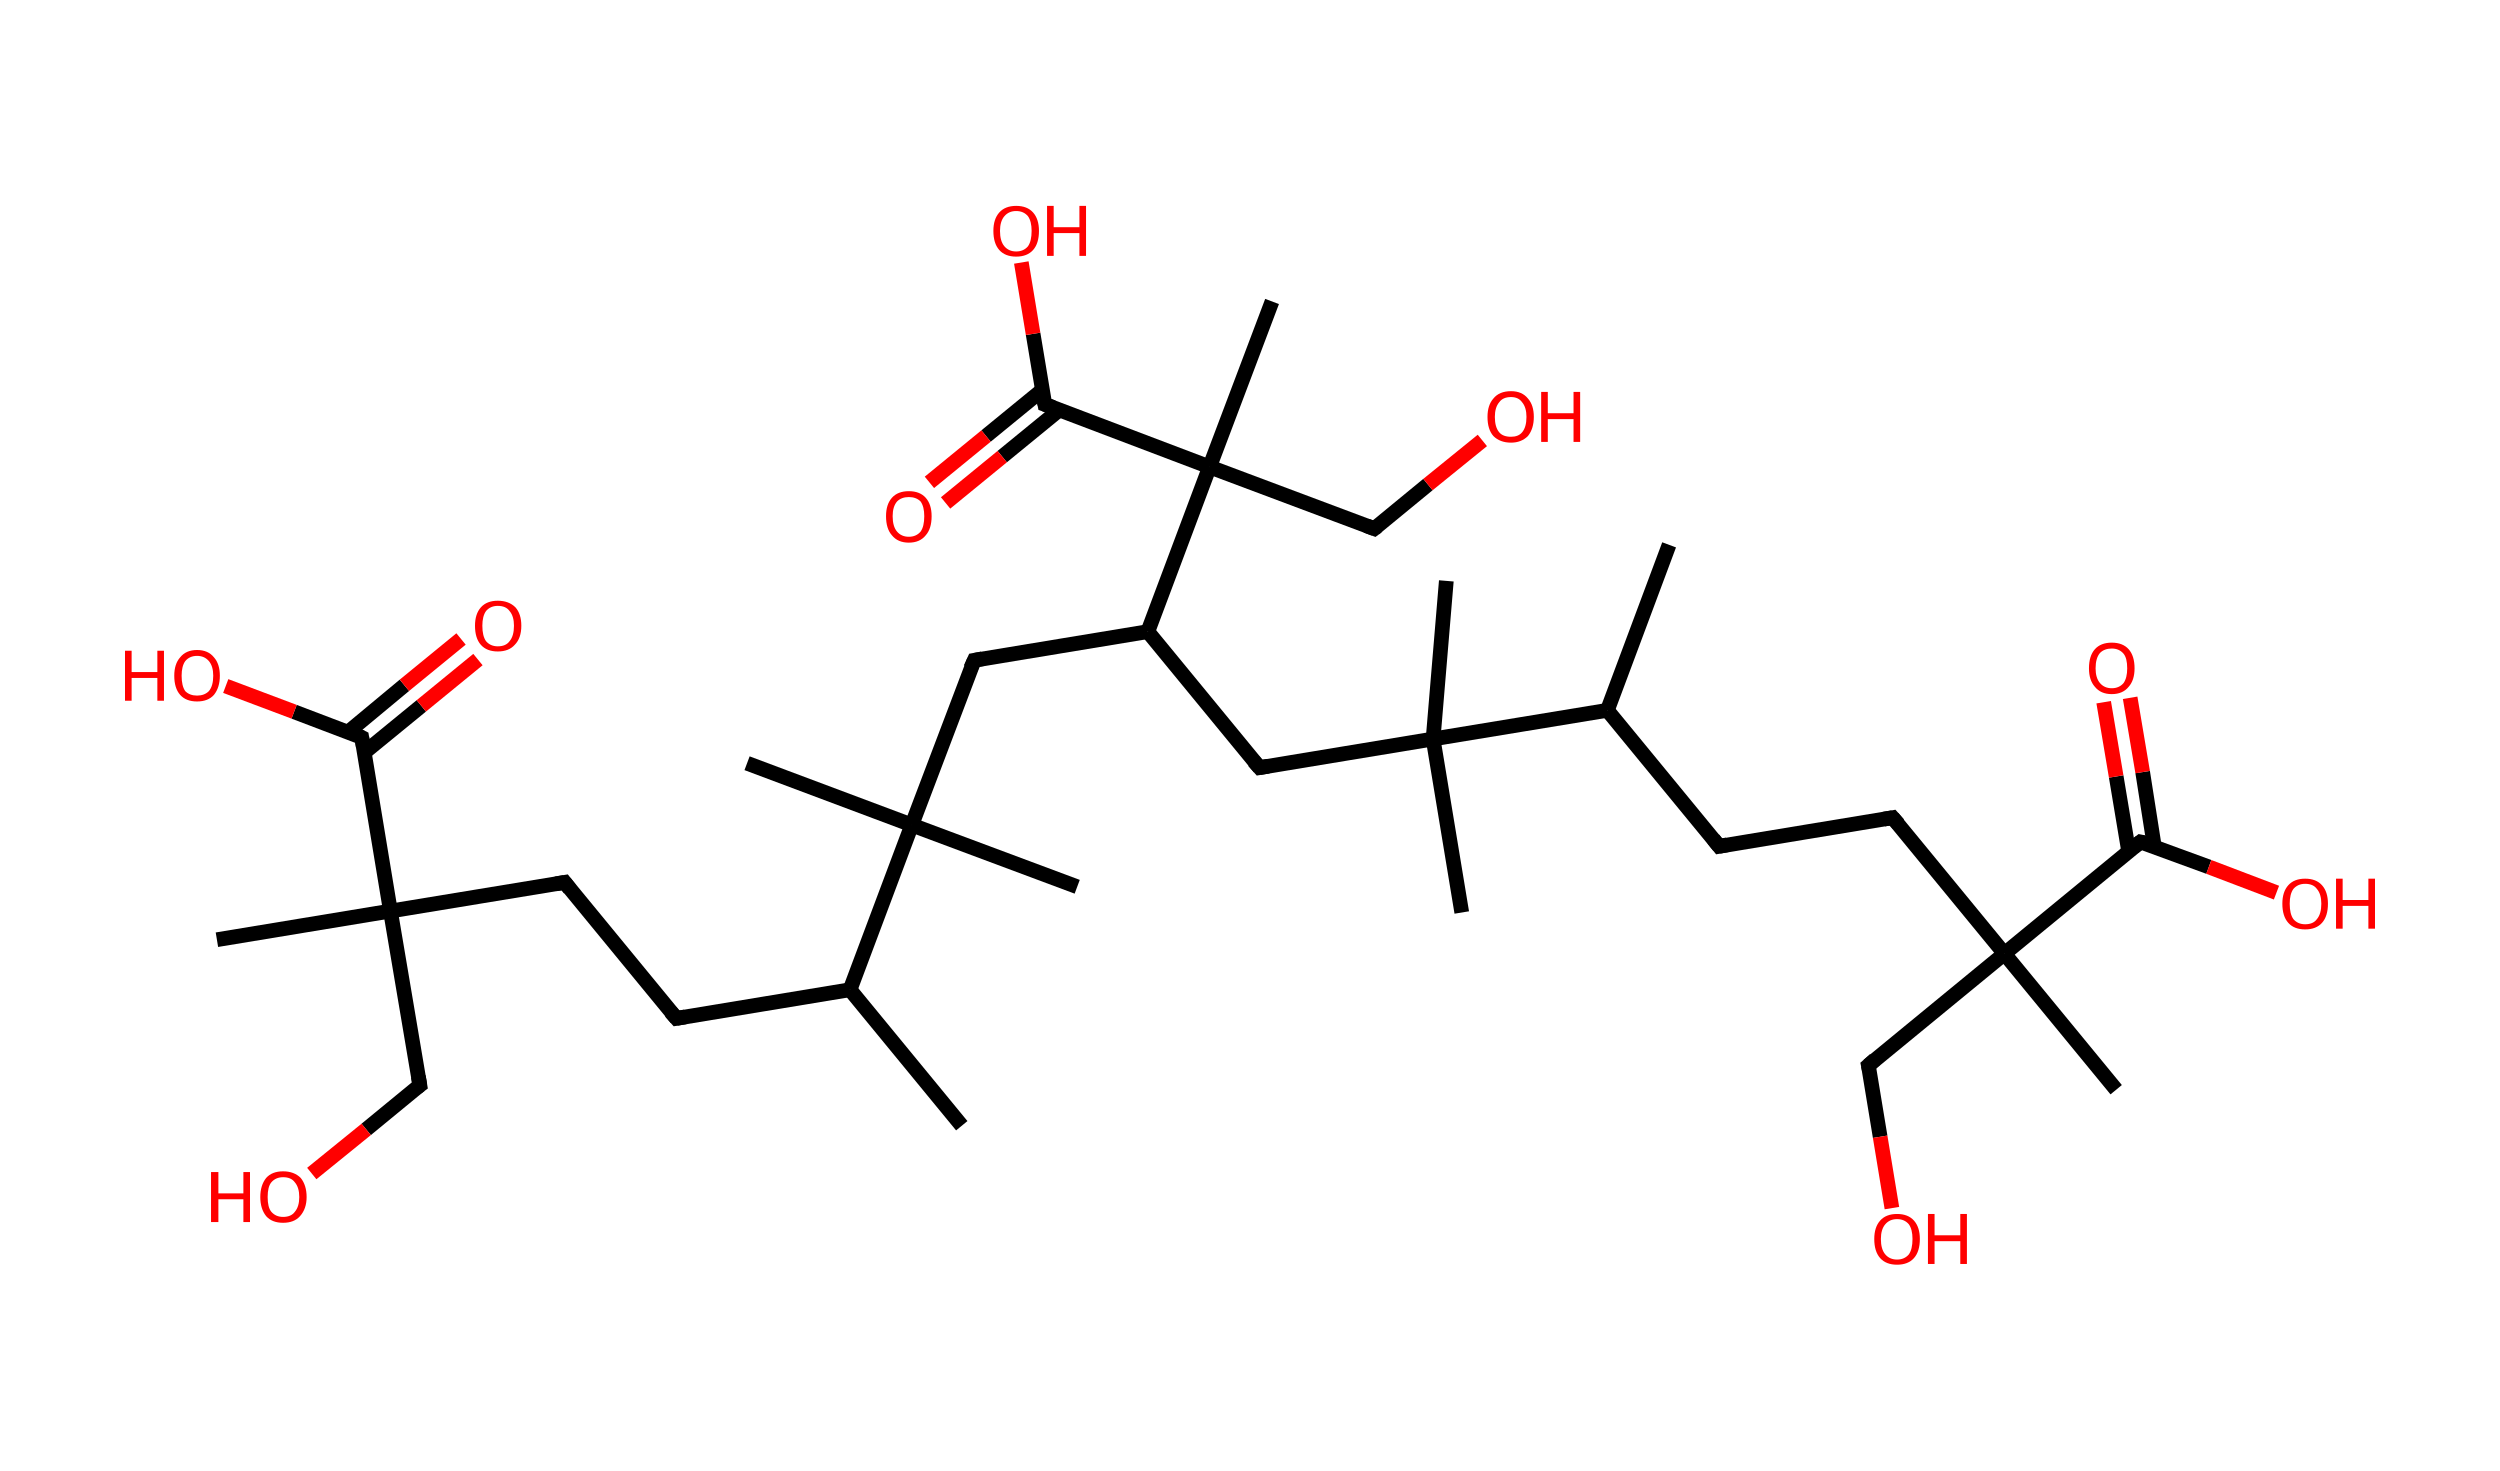 <?xml version='1.0' encoding='ASCII' standalone='yes'?>
<svg xmlns="http://www.w3.org/2000/svg" xmlns:rdkit="http://www.rdkit.org/xml" xmlns:xlink="http://www.w3.org/1999/xlink" version="1.1" baseProfile="full" xml:space="preserve" width="340px" height="200px" viewBox="0 0 340 200">
<!-- END OF HEADER -->
<rect style="opacity:1.0;fill:#FFFFFF;stroke:none" width="340.0" height="200.0" x="0.0" y="0.0"> </rect>
<path class="bond-0 atom-0 atom-1" d="M 130.8,153.1 L 115.6,134.6" style="fill:none;fill-rule:evenodd;stroke:#000000;stroke-width:2.0px;stroke-linecap:butt;stroke-linejoin:miter;stroke-opacity:1"/>
<path class="bond-1 atom-1 atom-2" d="M 115.6,134.6 L 92.0,138.5" style="fill:none;fill-rule:evenodd;stroke:#000000;stroke-width:2.0px;stroke-linecap:butt;stroke-linejoin:miter;stroke-opacity:1"/>
<path class="bond-2 atom-2 atom-3" d="M 92.0,138.5 L 76.8,120.0" style="fill:none;fill-rule:evenodd;stroke:#000000;stroke-width:2.0px;stroke-linecap:butt;stroke-linejoin:miter;stroke-opacity:1"/>
<path class="bond-3 atom-3 atom-4" d="M 76.8,120.0 L 53.1,123.9" style="fill:none;fill-rule:evenodd;stroke:#000000;stroke-width:2.0px;stroke-linecap:butt;stroke-linejoin:miter;stroke-opacity:1"/>
<path class="bond-4 atom-4 atom-5" d="M 53.1,123.9 L 29.5,127.8" style="fill:none;fill-rule:evenodd;stroke:#000000;stroke-width:2.0px;stroke-linecap:butt;stroke-linejoin:miter;stroke-opacity:1"/>
<path class="bond-5 atom-4 atom-6" d="M 53.1,123.9 L 57.1,147.6" style="fill:none;fill-rule:evenodd;stroke:#000000;stroke-width:2.0px;stroke-linecap:butt;stroke-linejoin:miter;stroke-opacity:1"/>
<path class="bond-6 atom-6 atom-7" d="M 57.1,147.6 L 49.8,153.6" style="fill:none;fill-rule:evenodd;stroke:#000000;stroke-width:2.0px;stroke-linecap:butt;stroke-linejoin:miter;stroke-opacity:1"/>
<path class="bond-6 atom-6 atom-7" d="M 49.8,153.6 L 42.4,159.6" style="fill:none;fill-rule:evenodd;stroke:#FF0000;stroke-width:2.0px;stroke-linecap:butt;stroke-linejoin:miter;stroke-opacity:1"/>
<path class="bond-7 atom-4 atom-8" d="M 53.1,123.9 L 49.2,100.3" style="fill:none;fill-rule:evenodd;stroke:#000000;stroke-width:2.0px;stroke-linecap:butt;stroke-linejoin:miter;stroke-opacity:1"/>
<path class="bond-8 atom-8 atom-9" d="M 49.6,102.3 L 57.3,96.0" style="fill:none;fill-rule:evenodd;stroke:#000000;stroke-width:2.0px;stroke-linecap:butt;stroke-linejoin:miter;stroke-opacity:1"/>
<path class="bond-8 atom-8 atom-9" d="M 57.3,96.0 L 65.0,89.7" style="fill:none;fill-rule:evenodd;stroke:#FF0000;stroke-width:2.0px;stroke-linecap:butt;stroke-linejoin:miter;stroke-opacity:1"/>
<path class="bond-8 atom-8 atom-9" d="M 47.3,99.6 L 55.0,93.2" style="fill:none;fill-rule:evenodd;stroke:#000000;stroke-width:2.0px;stroke-linecap:butt;stroke-linejoin:miter;stroke-opacity:1"/>
<path class="bond-8 atom-8 atom-9" d="M 55.0,93.2 L 62.7,86.9" style="fill:none;fill-rule:evenodd;stroke:#FF0000;stroke-width:2.0px;stroke-linecap:butt;stroke-linejoin:miter;stroke-opacity:1"/>
<path class="bond-9 atom-8 atom-10" d="M 49.2,100.3 L 40.0,96.8" style="fill:none;fill-rule:evenodd;stroke:#000000;stroke-width:2.0px;stroke-linecap:butt;stroke-linejoin:miter;stroke-opacity:1"/>
<path class="bond-9 atom-8 atom-10" d="M 40.0,96.8 L 30.7,93.3" style="fill:none;fill-rule:evenodd;stroke:#FF0000;stroke-width:2.0px;stroke-linecap:butt;stroke-linejoin:miter;stroke-opacity:1"/>
<path class="bond-10 atom-1 atom-11" d="M 115.6,134.6 L 124.0,112.2" style="fill:none;fill-rule:evenodd;stroke:#000000;stroke-width:2.0px;stroke-linecap:butt;stroke-linejoin:miter;stroke-opacity:1"/>
<path class="bond-11 atom-11 atom-12" d="M 124.0,112.2 L 101.6,103.8" style="fill:none;fill-rule:evenodd;stroke:#000000;stroke-width:2.0px;stroke-linecap:butt;stroke-linejoin:miter;stroke-opacity:1"/>
<path class="bond-12 atom-11 atom-13" d="M 124.0,112.2 L 146.5,120.6" style="fill:none;fill-rule:evenodd;stroke:#000000;stroke-width:2.0px;stroke-linecap:butt;stroke-linejoin:miter;stroke-opacity:1"/>
<path class="bond-13 atom-11 atom-14" d="M 124.0,112.2 L 132.5,89.8" style="fill:none;fill-rule:evenodd;stroke:#000000;stroke-width:2.0px;stroke-linecap:butt;stroke-linejoin:miter;stroke-opacity:1"/>
<path class="bond-14 atom-14 atom-15" d="M 132.5,89.8 L 156.1,85.9" style="fill:none;fill-rule:evenodd;stroke:#000000;stroke-width:2.0px;stroke-linecap:butt;stroke-linejoin:miter;stroke-opacity:1"/>
<path class="bond-15 atom-15 atom-16" d="M 156.1,85.9 L 171.3,104.4" style="fill:none;fill-rule:evenodd;stroke:#000000;stroke-width:2.0px;stroke-linecap:butt;stroke-linejoin:miter;stroke-opacity:1"/>
<path class="bond-16 atom-16 atom-17" d="M 171.3,104.4 L 194.9,100.5" style="fill:none;fill-rule:evenodd;stroke:#000000;stroke-width:2.0px;stroke-linecap:butt;stroke-linejoin:miter;stroke-opacity:1"/>
<path class="bond-17 atom-17 atom-18" d="M 194.9,100.5 L 198.8,124.1" style="fill:none;fill-rule:evenodd;stroke:#000000;stroke-width:2.0px;stroke-linecap:butt;stroke-linejoin:miter;stroke-opacity:1"/>
<path class="bond-18 atom-17 atom-19" d="M 194.9,100.5 L 196.7,79.0" style="fill:none;fill-rule:evenodd;stroke:#000000;stroke-width:2.0px;stroke-linecap:butt;stroke-linejoin:miter;stroke-opacity:1"/>
<path class="bond-19 atom-17 atom-20" d="M 194.9,100.5 L 218.6,96.6" style="fill:none;fill-rule:evenodd;stroke:#000000;stroke-width:2.0px;stroke-linecap:butt;stroke-linejoin:miter;stroke-opacity:1"/>
<path class="bond-20 atom-20 atom-21" d="M 218.6,96.6 L 227.0,74.1" style="fill:none;fill-rule:evenodd;stroke:#000000;stroke-width:2.0px;stroke-linecap:butt;stroke-linejoin:miter;stroke-opacity:1"/>
<path class="bond-21 atom-20 atom-22" d="M 218.6,96.6 L 233.8,115.1" style="fill:none;fill-rule:evenodd;stroke:#000000;stroke-width:2.0px;stroke-linecap:butt;stroke-linejoin:miter;stroke-opacity:1"/>
<path class="bond-22 atom-22 atom-23" d="M 233.8,115.1 L 257.4,111.2" style="fill:none;fill-rule:evenodd;stroke:#000000;stroke-width:2.0px;stroke-linecap:butt;stroke-linejoin:miter;stroke-opacity:1"/>
<path class="bond-23 atom-23 atom-24" d="M 257.4,111.2 L 272.6,129.7" style="fill:none;fill-rule:evenodd;stroke:#000000;stroke-width:2.0px;stroke-linecap:butt;stroke-linejoin:miter;stroke-opacity:1"/>
<path class="bond-24 atom-24 atom-25" d="M 272.6,129.7 L 287.8,148.2" style="fill:none;fill-rule:evenodd;stroke:#000000;stroke-width:2.0px;stroke-linecap:butt;stroke-linejoin:miter;stroke-opacity:1"/>
<path class="bond-25 atom-24 atom-26" d="M 272.6,129.7 L 254.1,144.9" style="fill:none;fill-rule:evenodd;stroke:#000000;stroke-width:2.0px;stroke-linecap:butt;stroke-linejoin:miter;stroke-opacity:1"/>
<path class="bond-26 atom-26 atom-27" d="M 254.1,144.9 L 255.7,154.6" style="fill:none;fill-rule:evenodd;stroke:#000000;stroke-width:2.0px;stroke-linecap:butt;stroke-linejoin:miter;stroke-opacity:1"/>
<path class="bond-26 atom-26 atom-27" d="M 255.7,154.6 L 257.3,164.3" style="fill:none;fill-rule:evenodd;stroke:#FF0000;stroke-width:2.0px;stroke-linecap:butt;stroke-linejoin:miter;stroke-opacity:1"/>
<path class="bond-27 atom-24 atom-28" d="M 272.6,129.7 L 291.1,114.5" style="fill:none;fill-rule:evenodd;stroke:#000000;stroke-width:2.0px;stroke-linecap:butt;stroke-linejoin:miter;stroke-opacity:1"/>
<path class="bond-28 atom-28 atom-29" d="M 293.0,115.2 L 291.4,105.0" style="fill:none;fill-rule:evenodd;stroke:#000000;stroke-width:2.0px;stroke-linecap:butt;stroke-linejoin:miter;stroke-opacity:1"/>
<path class="bond-28 atom-28 atom-29" d="M 291.4,105.0 L 289.7,94.9" style="fill:none;fill-rule:evenodd;stroke:#FF0000;stroke-width:2.0px;stroke-linecap:butt;stroke-linejoin:miter;stroke-opacity:1"/>
<path class="bond-28 atom-28 atom-29" d="M 289.5,115.8 L 287.8,105.6" style="fill:none;fill-rule:evenodd;stroke:#000000;stroke-width:2.0px;stroke-linecap:butt;stroke-linejoin:miter;stroke-opacity:1"/>
<path class="bond-28 atom-28 atom-29" d="M 287.8,105.6 L 286.1,95.5" style="fill:none;fill-rule:evenodd;stroke:#FF0000;stroke-width:2.0px;stroke-linecap:butt;stroke-linejoin:miter;stroke-opacity:1"/>
<path class="bond-29 atom-28 atom-30" d="M 291.1,114.5 L 300.4,117.9" style="fill:none;fill-rule:evenodd;stroke:#000000;stroke-width:2.0px;stroke-linecap:butt;stroke-linejoin:miter;stroke-opacity:1"/>
<path class="bond-29 atom-28 atom-30" d="M 300.4,117.9 L 309.6,121.4" style="fill:none;fill-rule:evenodd;stroke:#FF0000;stroke-width:2.0px;stroke-linecap:butt;stroke-linejoin:miter;stroke-opacity:1"/>
<path class="bond-30 atom-15 atom-31" d="M 156.1,85.9 L 164.5,63.5" style="fill:none;fill-rule:evenodd;stroke:#000000;stroke-width:2.0px;stroke-linecap:butt;stroke-linejoin:miter;stroke-opacity:1"/>
<path class="bond-31 atom-31 atom-32" d="M 164.5,63.5 L 173.0,41.0" style="fill:none;fill-rule:evenodd;stroke:#000000;stroke-width:2.0px;stroke-linecap:butt;stroke-linejoin:miter;stroke-opacity:1"/>
<path class="bond-32 atom-31 atom-33" d="M 164.5,63.5 L 186.9,71.9" style="fill:none;fill-rule:evenodd;stroke:#000000;stroke-width:2.0px;stroke-linecap:butt;stroke-linejoin:miter;stroke-opacity:1"/>
<path class="bond-33 atom-33 atom-34" d="M 186.9,71.9 L 194.2,65.9" style="fill:none;fill-rule:evenodd;stroke:#000000;stroke-width:2.0px;stroke-linecap:butt;stroke-linejoin:miter;stroke-opacity:1"/>
<path class="bond-33 atom-33 atom-34" d="M 194.2,65.9 L 201.6,59.9" style="fill:none;fill-rule:evenodd;stroke:#FF0000;stroke-width:2.0px;stroke-linecap:butt;stroke-linejoin:miter;stroke-opacity:1"/>
<path class="bond-34 atom-31 atom-35" d="M 164.5,63.5 L 142.1,55.0" style="fill:none;fill-rule:evenodd;stroke:#000000;stroke-width:2.0px;stroke-linecap:butt;stroke-linejoin:miter;stroke-opacity:1"/>
<path class="bond-35 atom-35 atom-36" d="M 141.8,53.0 L 134.1,59.3" style="fill:none;fill-rule:evenodd;stroke:#000000;stroke-width:2.0px;stroke-linecap:butt;stroke-linejoin:miter;stroke-opacity:1"/>
<path class="bond-35 atom-35 atom-36" d="M 134.1,59.3 L 126.4,65.6" style="fill:none;fill-rule:evenodd;stroke:#FF0000;stroke-width:2.0px;stroke-linecap:butt;stroke-linejoin:miter;stroke-opacity:1"/>
<path class="bond-35 atom-35 atom-36" d="M 144.0,55.8 L 136.3,62.1" style="fill:none;fill-rule:evenodd;stroke:#000000;stroke-width:2.0px;stroke-linecap:butt;stroke-linejoin:miter;stroke-opacity:1"/>
<path class="bond-35 atom-35 atom-36" d="M 136.3,62.1 L 128.6,68.4" style="fill:none;fill-rule:evenodd;stroke:#FF0000;stroke-width:2.0px;stroke-linecap:butt;stroke-linejoin:miter;stroke-opacity:1"/>
<path class="bond-36 atom-35 atom-37" d="M 142.1,55.0 L 140.5,45.4" style="fill:none;fill-rule:evenodd;stroke:#000000;stroke-width:2.0px;stroke-linecap:butt;stroke-linejoin:miter;stroke-opacity:1"/>
<path class="bond-36 atom-35 atom-37" d="M 140.5,45.4 L 138.9,35.7" style="fill:none;fill-rule:evenodd;stroke:#FF0000;stroke-width:2.0px;stroke-linecap:butt;stroke-linejoin:miter;stroke-opacity:1"/>
<path d="M 93.2,138.3 L 92.0,138.5 L 91.2,137.6" style="fill:none;stroke:#000000;stroke-width:2.0px;stroke-linecap:butt;stroke-linejoin:miter;stroke-opacity:1;"/>
<path d="M 77.5,120.9 L 76.8,120.0 L 75.6,120.2" style="fill:none;stroke:#000000;stroke-width:2.0px;stroke-linecap:butt;stroke-linejoin:miter;stroke-opacity:1;"/>
<path d="M 56.9,146.4 L 57.1,147.6 L 56.7,147.9" style="fill:none;stroke:#000000;stroke-width:2.0px;stroke-linecap:butt;stroke-linejoin:miter;stroke-opacity:1;"/>
<path d="M 49.4,101.5 L 49.2,100.3 L 48.8,100.1" style="fill:none;stroke:#000000;stroke-width:2.0px;stroke-linecap:butt;stroke-linejoin:miter;stroke-opacity:1;"/>
<path d="M 132.0,90.9 L 132.5,89.8 L 133.6,89.6" style="fill:none;stroke:#000000;stroke-width:2.0px;stroke-linecap:butt;stroke-linejoin:miter;stroke-opacity:1;"/>
<path d="M 170.5,103.5 L 171.3,104.4 L 172.5,104.2" style="fill:none;stroke:#000000;stroke-width:2.0px;stroke-linecap:butt;stroke-linejoin:miter;stroke-opacity:1;"/>
<path d="M 233.0,114.1 L 233.8,115.1 L 234.9,114.9" style="fill:none;stroke:#000000;stroke-width:2.0px;stroke-linecap:butt;stroke-linejoin:miter;stroke-opacity:1;"/>
<path d="M 256.2,111.4 L 257.4,111.2 L 258.2,112.1" style="fill:none;stroke:#000000;stroke-width:2.0px;stroke-linecap:butt;stroke-linejoin:miter;stroke-opacity:1;"/>
<path d="M 255.0,144.1 L 254.1,144.9 L 254.2,145.4" style="fill:none;stroke:#000000;stroke-width:2.0px;stroke-linecap:butt;stroke-linejoin:miter;stroke-opacity:1;"/>
<path d="M 290.2,115.2 L 291.1,114.5 L 291.6,114.6" style="fill:none;stroke:#000000;stroke-width:2.0px;stroke-linecap:butt;stroke-linejoin:miter;stroke-opacity:1;"/>
<path d="M 185.8,71.5 L 186.9,71.9 L 187.3,71.6" style="fill:none;stroke:#000000;stroke-width:2.0px;stroke-linecap:butt;stroke-linejoin:miter;stroke-opacity:1;"/>
<path d="M 143.2,55.4 L 142.1,55.0 L 142.0,54.5" style="fill:none;stroke:#000000;stroke-width:2.0px;stroke-linecap:butt;stroke-linejoin:miter;stroke-opacity:1;"/>
<path class="atom-7" d="M 28.7 159.4 L 29.7 159.4 L 29.7 162.3 L 33.1 162.3 L 33.1 159.4 L 34.0 159.4 L 34.0 166.2 L 33.1 166.2 L 33.1 163.1 L 29.7 163.1 L 29.7 166.2 L 28.7 166.2 L 28.7 159.4 " fill="#FF0000"/>
<path class="atom-7" d="M 35.4 162.8 Q 35.4 161.2, 36.2 160.2 Q 37.0 159.3, 38.5 159.3 Q 40.0 159.3, 40.9 160.2 Q 41.7 161.2, 41.7 162.8 Q 41.7 164.4, 40.8 165.4 Q 40.0 166.3, 38.5 166.3 Q 37.0 166.3, 36.2 165.4 Q 35.4 164.4, 35.4 162.8 M 38.5 165.5 Q 39.6 165.5, 40.1 164.8 Q 40.7 164.1, 40.7 162.8 Q 40.7 161.5, 40.1 160.8 Q 39.6 160.1, 38.5 160.1 Q 37.5 160.1, 36.9 160.8 Q 36.4 161.4, 36.4 162.8 Q 36.4 164.2, 36.9 164.8 Q 37.5 165.5, 38.5 165.5 " fill="#FF0000"/>
<path class="atom-9" d="M 64.6 85.1 Q 64.6 83.5, 65.4 82.6 Q 66.2 81.7, 67.7 81.7 Q 69.2 81.7, 70.1 82.6 Q 70.9 83.5, 70.9 85.1 Q 70.9 86.8, 70.0 87.7 Q 69.2 88.6, 67.7 88.6 Q 66.2 88.6, 65.4 87.7 Q 64.6 86.8, 64.6 85.1 M 67.7 87.9 Q 68.8 87.9, 69.3 87.2 Q 69.9 86.5, 69.9 85.1 Q 69.9 83.8, 69.3 83.1 Q 68.8 82.4, 67.7 82.4 Q 66.7 82.4, 66.1 83.1 Q 65.6 83.8, 65.6 85.1 Q 65.6 86.5, 66.1 87.2 Q 66.7 87.9, 67.7 87.9 " fill="#FF0000"/>
<path class="atom-10" d="M 17.0 88.5 L 17.9 88.5 L 17.9 91.4 L 21.4 91.4 L 21.4 88.5 L 22.3 88.5 L 22.3 95.3 L 21.4 95.3 L 21.4 92.2 L 17.9 92.2 L 17.9 95.3 L 17.0 95.3 L 17.0 88.5 " fill="#FF0000"/>
<path class="atom-10" d="M 23.7 91.9 Q 23.7 90.3, 24.5 89.4 Q 25.3 88.4, 26.8 88.4 Q 28.3 88.4, 29.1 89.4 Q 29.9 90.3, 29.9 91.9 Q 29.9 93.5, 29.1 94.5 Q 28.3 95.4, 26.8 95.4 Q 25.3 95.4, 24.5 94.5 Q 23.7 93.6, 23.7 91.9 M 26.8 94.6 Q 27.8 94.6, 28.4 94.0 Q 29.0 93.3, 29.0 91.9 Q 29.0 90.6, 28.4 89.9 Q 27.8 89.2, 26.8 89.2 Q 25.8 89.2, 25.2 89.9 Q 24.7 90.6, 24.7 91.9 Q 24.7 93.3, 25.2 94.0 Q 25.8 94.6, 26.8 94.6 " fill="#FF0000"/>
<path class="atom-27" d="M 254.9 168.5 Q 254.9 166.9, 255.7 166.0 Q 256.5 165.1, 258.0 165.1 Q 259.5 165.1, 260.3 166.0 Q 261.1 166.9, 261.1 168.5 Q 261.1 170.2, 260.3 171.1 Q 259.5 172.0, 258.0 172.0 Q 256.5 172.0, 255.7 171.1 Q 254.9 170.2, 254.9 168.5 M 258.0 171.3 Q 259.0 171.3, 259.6 170.6 Q 260.1 169.9, 260.1 168.5 Q 260.1 167.2, 259.6 166.5 Q 259.0 165.8, 258.0 165.8 Q 257.0 165.8, 256.4 166.5 Q 255.8 167.2, 255.8 168.5 Q 255.8 169.9, 256.4 170.6 Q 257.0 171.3, 258.0 171.3 " fill="#FF0000"/>
<path class="atom-27" d="M 262.2 165.1 L 263.1 165.1 L 263.1 168.0 L 266.6 168.0 L 266.6 165.1 L 267.5 165.1 L 267.5 171.9 L 266.6 171.9 L 266.6 168.8 L 263.1 168.8 L 263.1 171.9 L 262.2 171.9 L 262.2 165.1 " fill="#FF0000"/>
<path class="atom-29" d="M 284.1 90.9 Q 284.1 89.2, 284.9 88.3 Q 285.7 87.4, 287.2 87.4 Q 288.7 87.4, 289.5 88.3 Q 290.3 89.2, 290.3 90.9 Q 290.3 92.5, 289.5 93.4 Q 288.7 94.4, 287.2 94.4 Q 285.7 94.4, 284.9 93.4 Q 284.1 92.5, 284.1 90.9 M 287.2 93.6 Q 288.2 93.6, 288.8 92.9 Q 289.3 92.2, 289.3 90.9 Q 289.3 89.5, 288.8 88.9 Q 288.2 88.2, 287.2 88.2 Q 286.2 88.2, 285.6 88.8 Q 285.0 89.5, 285.0 90.9 Q 285.0 92.2, 285.6 92.9 Q 286.2 93.6, 287.2 93.6 " fill="#FF0000"/>
<path class="atom-30" d="M 310.4 122.9 Q 310.4 121.3, 311.2 120.4 Q 312.0 119.5, 313.5 119.5 Q 315.0 119.5, 315.8 120.4 Q 316.6 121.3, 316.6 122.9 Q 316.6 124.6, 315.8 125.5 Q 315.0 126.4, 313.5 126.4 Q 312.0 126.4, 311.2 125.5 Q 310.4 124.6, 310.4 122.9 M 313.5 125.7 Q 314.6 125.7, 315.1 125.0 Q 315.7 124.3, 315.7 122.9 Q 315.7 121.6, 315.1 120.9 Q 314.6 120.2, 313.5 120.2 Q 312.5 120.2, 311.9 120.9 Q 311.4 121.6, 311.4 122.9 Q 311.4 124.3, 311.9 125.0 Q 312.5 125.7, 313.5 125.7 " fill="#FF0000"/>
<path class="atom-30" d="M 317.7 119.5 L 318.6 119.5 L 318.6 122.4 L 322.1 122.4 L 322.1 119.5 L 323.0 119.5 L 323.0 126.3 L 322.1 126.3 L 322.1 123.2 L 318.6 123.2 L 318.6 126.3 L 317.7 126.3 L 317.7 119.5 " fill="#FF0000"/>
<path class="atom-34" d="M 202.3 56.7 Q 202.3 55.1, 203.1 54.2 Q 203.9 53.2, 205.5 53.2 Q 207.0 53.2, 207.8 54.2 Q 208.6 55.1, 208.6 56.7 Q 208.6 58.3, 207.8 59.3 Q 206.9 60.2, 205.5 60.2 Q 204.0 60.2, 203.1 59.3 Q 202.3 58.4, 202.3 56.7 M 205.5 59.4 Q 206.5 59.4, 207.0 58.8 Q 207.6 58.1, 207.6 56.7 Q 207.6 55.4, 207.0 54.7 Q 206.5 54.0, 205.5 54.0 Q 204.4 54.0, 203.9 54.7 Q 203.3 55.4, 203.3 56.7 Q 203.3 58.1, 203.9 58.8 Q 204.4 59.4, 205.5 59.4 " fill="#FF0000"/>
<path class="atom-34" d="M 209.6 53.3 L 210.5 53.3 L 210.5 56.2 L 214.0 56.2 L 214.0 53.3 L 214.9 53.3 L 214.9 60.1 L 214.0 60.1 L 214.0 57.0 L 210.5 57.0 L 210.5 60.1 L 209.6 60.1 L 209.6 53.3 " fill="#FF0000"/>
<path class="atom-36" d="M 120.5 70.2 Q 120.5 68.6, 121.3 67.7 Q 122.1 66.8, 123.6 66.8 Q 125.1 66.8, 125.9 67.7 Q 126.7 68.6, 126.7 70.2 Q 126.7 71.9, 125.9 72.8 Q 125.1 73.8, 123.6 73.8 Q 122.1 73.8, 121.3 72.8 Q 120.5 71.9, 120.5 70.2 M 123.6 73.0 Q 124.6 73.0, 125.2 72.3 Q 125.7 71.6, 125.7 70.2 Q 125.7 68.9, 125.2 68.2 Q 124.6 67.6, 123.6 67.6 Q 122.6 67.6, 122.0 68.2 Q 121.4 68.9, 121.4 70.2 Q 121.4 71.6, 122.0 72.3 Q 122.6 73.0, 123.6 73.0 " fill="#FF0000"/>
<path class="atom-37" d="M 135.1 31.4 Q 135.1 29.8, 135.9 28.9 Q 136.7 28.0, 138.2 28.0 Q 139.7 28.0, 140.5 28.9 Q 141.3 29.8, 141.3 31.4 Q 141.3 33.1, 140.5 34.0 Q 139.7 34.9, 138.2 34.9 Q 136.7 34.9, 135.9 34.0 Q 135.1 33.1, 135.1 31.4 M 138.2 34.2 Q 139.2 34.2, 139.8 33.5 Q 140.3 32.8, 140.3 31.4 Q 140.3 30.1, 139.8 29.4 Q 139.2 28.7, 138.2 28.7 Q 137.2 28.7, 136.6 29.4 Q 136.0 30.1, 136.0 31.4 Q 136.0 32.8, 136.6 33.5 Q 137.2 34.2, 138.2 34.2 " fill="#FF0000"/>
<path class="atom-37" d="M 142.4 28.0 L 143.3 28.0 L 143.3 30.9 L 146.8 30.9 L 146.8 28.0 L 147.7 28.0 L 147.7 34.8 L 146.8 34.8 L 146.8 31.7 L 143.3 31.7 L 143.3 34.8 L 142.4 34.8 L 142.4 28.0 " fill="#FF0000"/>
</svg>
